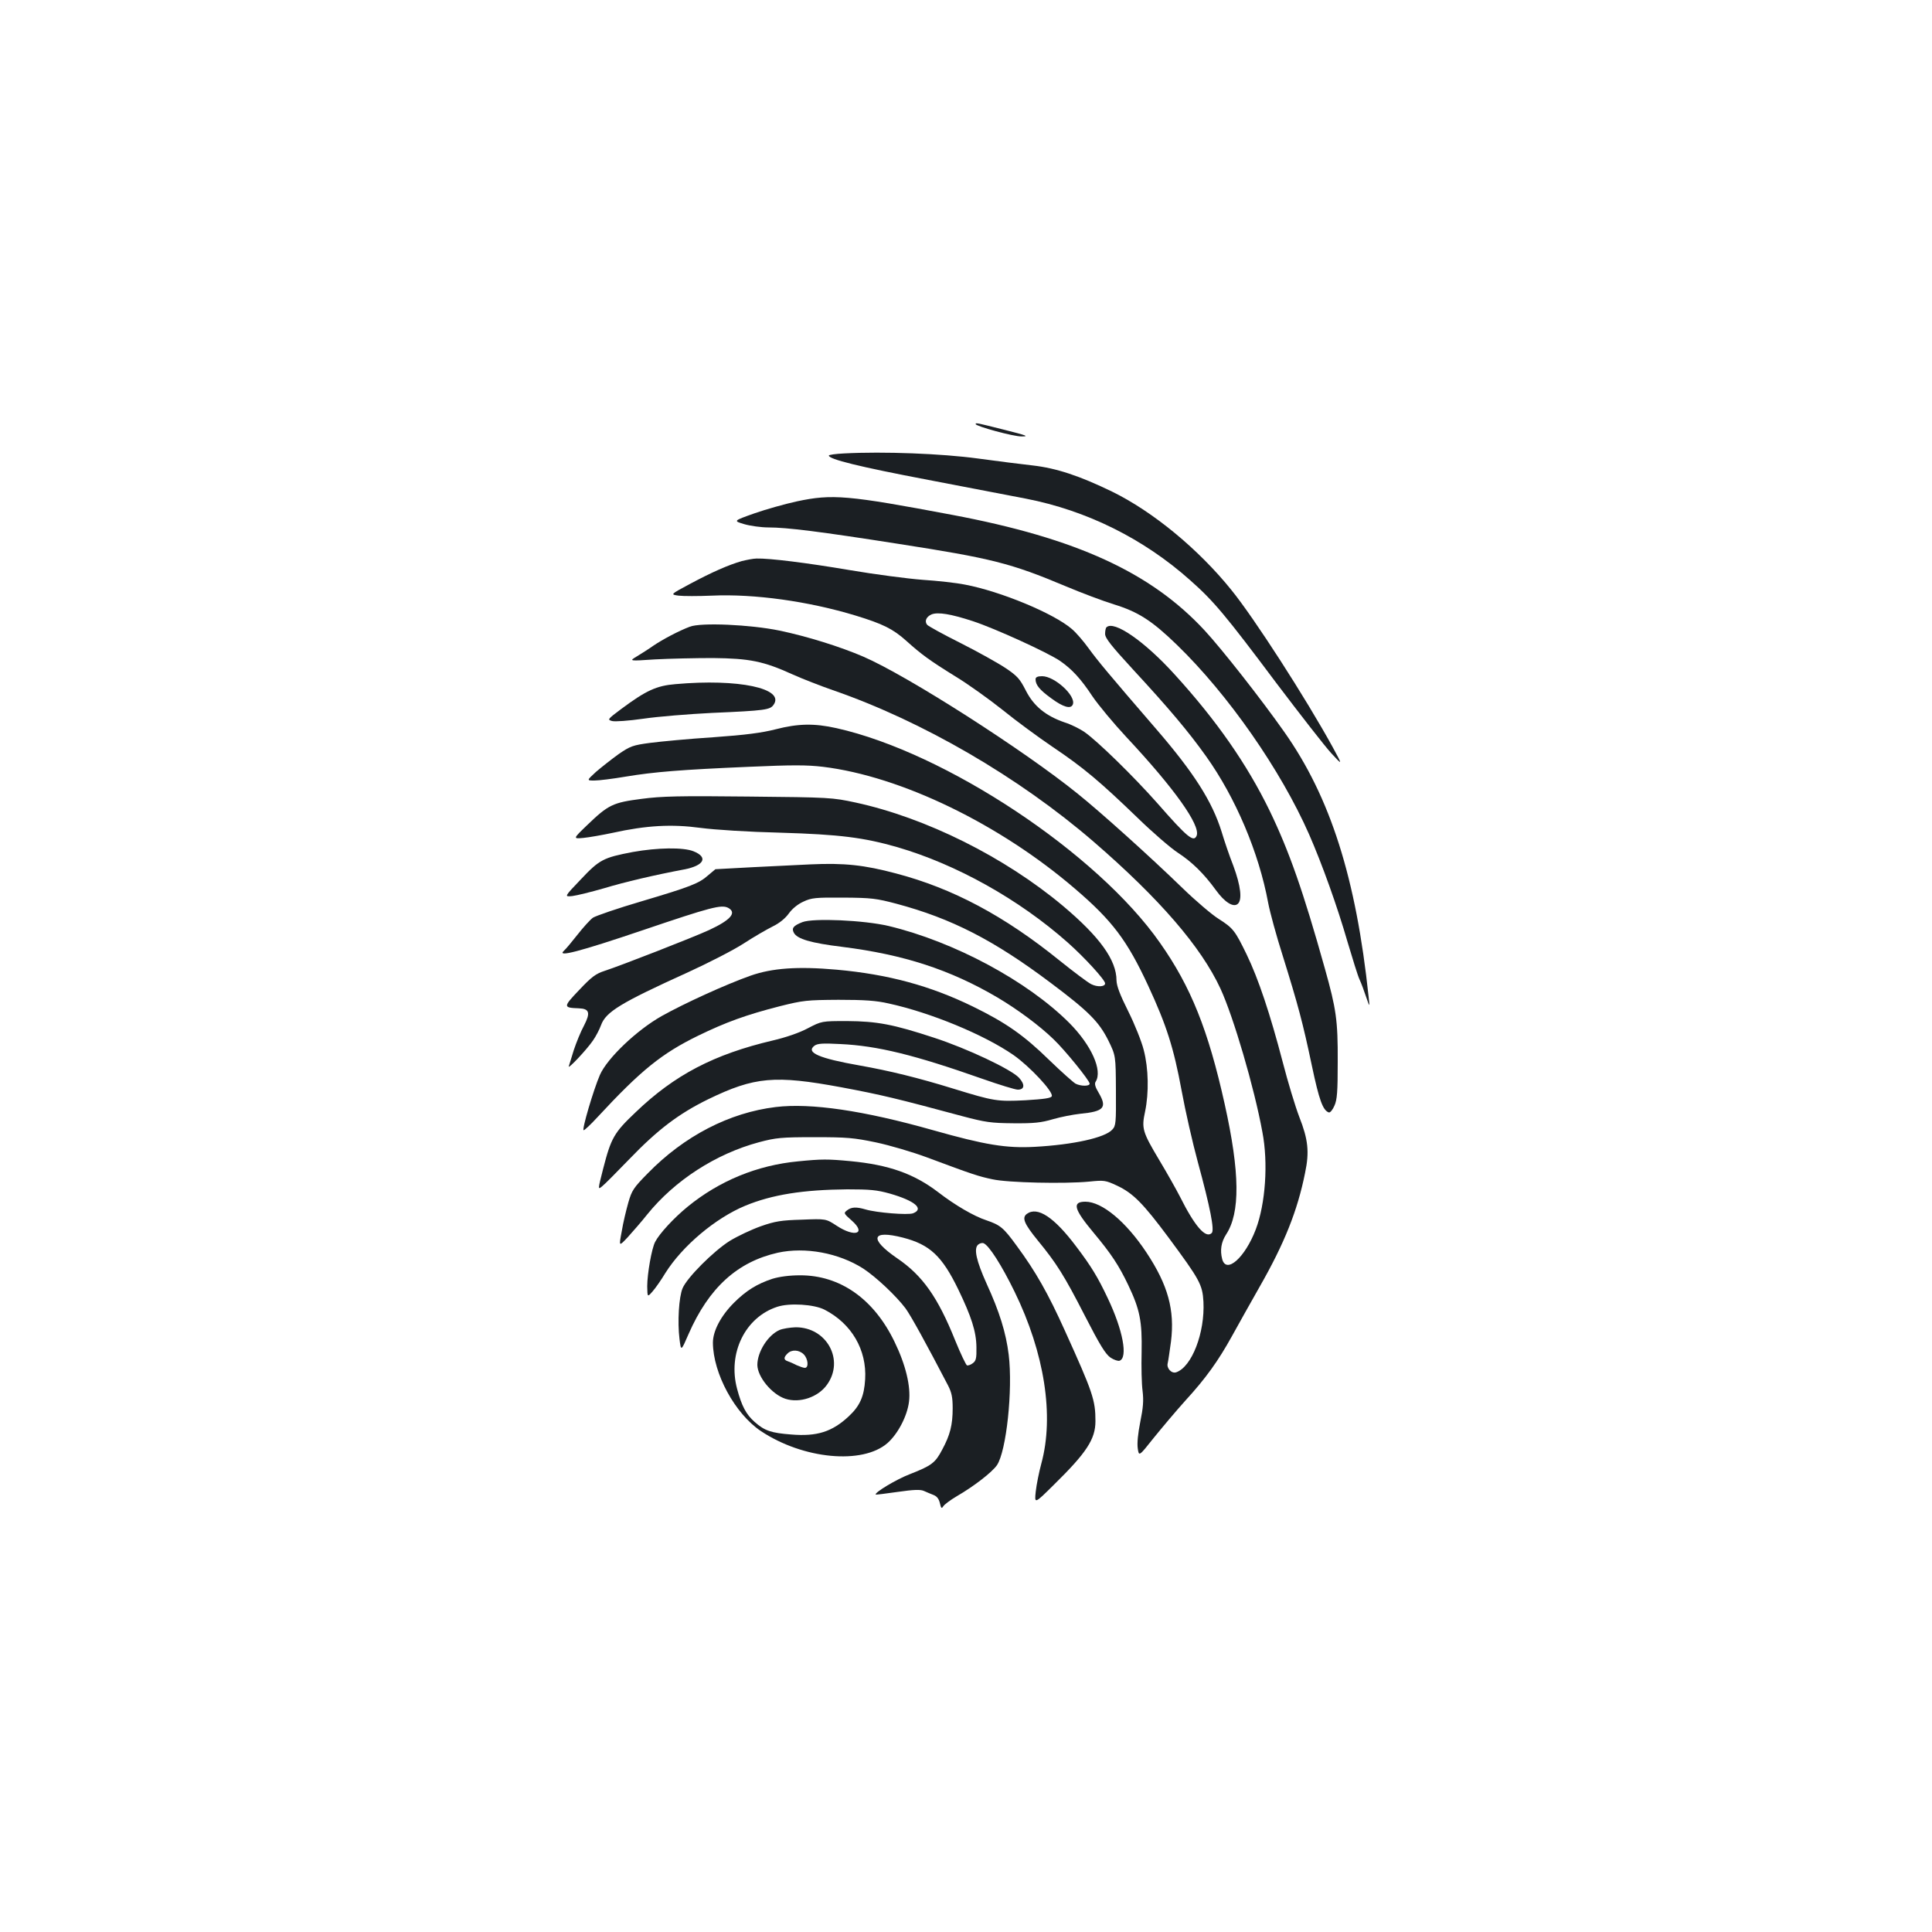 <?xml version="1.0" standalone="no"?>
<!DOCTYPE svg PUBLIC "-//W3C//DTD SVG 20010904//EN"
 "http://www.w3.org/TR/2001/REC-SVG-20010904/DTD/svg10.dtd">
<svg version="1.0" xmlns="http://www.w3.org/2000/svg"
 width="1000pt" height="1000pt" viewBox="0 0 1000 1000"
 preserveAspectRatio="xMidYMid meet">
<g transform="translate(0,1000) scale(0.1,-0.1)"
fill="#1b1f23" stroke="none">
<path d="M5050 7805 c0 -11 196 -65 238 -64 40 0 27 5 -88 34 -143 36 -150 38
-150 30z"/>
<path d="M4368 7653 c-43 -2 -78 -7 -78 -11 1 -19 152 -57 515 -126 220 -42
447 -86 505 -97 314 -61 609 -207 850 -422 122 -108 181 -178 449 -536 122
-161 248 -323 281 -359 60 -65 60 -65 9 29 -140 255 -408 671 -526 816 -171
212 -406 405 -616 508 -169 82 -289 122 -413 136 -54 6 -182 22 -284 36 -184
25 -486 37 -692 26z"/>
<path d="M4125 7405 c-60 -13 -160 -41 -220 -62 -110 -39 -110 -39 -53 -56 31
-9 88 -17 125 -17 96 0 265 -21 673 -85 483 -75 582 -100 865 -219 83 -35 195
-77 250 -94 127 -39 198 -85 327 -210 265 -257 537 -647 684 -981 67 -153 146
-373 199 -557 26 -87 53 -175 62 -194 9 -19 24 -60 34 -90 19 -55 19 -55 13 0
-65 615 -198 1034 -437 1372 -118 168 -323 429 -412 525 -278 300 -663 477
-1306 598 -541 102 -621 109 -804 70z"/>
<path d="M3840 7096 c-70 -20 -156 -58 -268 -118 -103 -55 -103 -55 -60 -61
24 -3 102 -3 173 0 219 10 499 -29 743 -103 141 -43 194 -69 263 -131 79 -71
120 -101 254 -184 66 -40 176 -119 245 -174 69 -56 186 -142 260 -192 159
-107 243 -178 437 -365 78 -76 173 -158 210 -182 72 -47 134 -107 197 -194 44
-61 89 -90 112 -71 25 20 16 94 -22 197 -21 53 -48 133 -61 177 -49 157 -143
305 -339 532 -247 286 -304 355 -349 417 -26 36 -65 82 -88 101 -93 80 -367
194 -552 229 -44 9 -143 20 -221 25 -77 6 -246 28 -375 50 -224 38 -418 62
-483 60 -17 0 -51 -7 -76 -13z m1195 -311 c116 -38 389 -163 452 -206 62 -43
108 -93 168 -184 30 -44 108 -138 175 -210 247 -264 384 -456 364 -510 -15
-37 -48 -10 -203 167 -122 138 -311 323 -379 370 -24 16 -69 39 -102 49 -98
34 -159 84 -200 164 -31 61 -44 76 -105 117 -39 26 -143 84 -232 129 -90 45
-168 88 -174 95 -15 18 -5 42 23 54 33 13 100 2 213 -35z"/>
<path d="M5360 6484 c0 -29 21 -55 82 -99 61 -45 101 -57 111 -31 17 44 -94
146 -159 146 -24 0 -34 -5 -34 -16z"/>
<path d="M3570 6756 c-56 -21 -141 -66 -188 -98 -24 -17 -62 -41 -85 -55 -42
-25 -42 -25 93 -16 74 4 209 7 300 7 190 -2 261 -16 413 -85 51 -23 144 -59
207 -81 463 -160 963 -450 1351 -785 341 -295 556 -544 656 -760 67 -145 175
-512 217 -742 31 -161 16 -372 -34 -504 -56 -147 -153 -233 -174 -154 -12 46
-5 88 20 127 74 112 72 320 -7 675 -85 383 -175 608 -335 835 -324 464 -1110
985 -1674 1111 -116 26 -200 24 -316 -6 -71 -18 -153 -29 -322 -41 -125 -8
-272 -22 -326 -29 -91 -12 -104 -17 -165 -59 -36 -26 -88 -67 -116 -91 -49
-45 -49 -45 -8 -45 23 0 95 9 160 20 150 25 289 36 638 51 226 10 301 10 385
0 403 -49 914 -296 1304 -631 193 -165 270 -267 379 -502 95 -205 132 -321
173 -543 19 -104 57 -271 84 -370 64 -235 87 -352 72 -367 -31 -31 -88 35
-165 189 -20 39 -68 124 -107 189 -87 146 -92 163 -73 251 20 96 18 222 -7
318 -11 44 -47 134 -80 200 -43 86 -60 131 -61 160 0 106 -87 226 -277 386
-302 253 -709 456 -1073 535 -121 26 -133 27 -554 31 -357 4 -451 2 -555 -12
-147 -19 -171 -30 -280 -135 -75 -72 -75 -72 -20 -67 30 3 98 15 150 26 176
39 307 46 455 26 76 -10 249 -21 415 -25 306 -9 431 -25 605 -75 305 -89 628
-269 881 -493 87 -77 194 -194 194 -212 0 -18 -40 -20 -72 -4 -18 9 -91 64
-162 121 -288 233 -555 375 -848 452 -165 44 -268 55 -443 47 -135 -6 -487
-24 -492 -25 -1 -1 -18 -15 -37 -31 -48 -43 -93 -60 -345 -135 -123 -36 -236
-75 -252 -85 -15 -11 -51 -51 -80 -88 -29 -37 -60 -74 -70 -83 -40 -36 82 -4
410 107 351 119 405 133 440 115 46 -25 13 -63 -99 -115 -85 -39 -457 -184
-540 -211 -46 -15 -67 -30 -132 -99 -84 -88 -84 -92 -2 -95 55 -2 61 -23 27
-89 -17 -31 -40 -88 -53 -127 -12 -38 -23 -76 -26 -84 -6 -19 92 85 125 133
16 23 34 58 42 80 25 69 103 116 449 273 107 49 238 116 290 150 52 34 120 73
150 88 35 17 65 42 83 67 17 24 46 48 75 61 42 20 63 22 207 21 146 -1 170 -4
276 -32 284 -76 503 -188 797 -409 196 -147 250 -201 299 -299 38 -78 38 -78
39 -258 1 -168 0 -183 -19 -203 -38 -42 -202 -78 -401 -89 -148 -8 -257 10
-526 86 -360 102 -633 142 -815 120 -240 -29 -474 -150 -663 -344 -73 -74 -82
-88 -100 -151 -11 -39 -27 -105 -34 -149 -15 -79 -15 -79 31 -30 25 28 71 80
101 118 142 176 355 314 579 374 87 23 114 26 286 26 169 0 204 -3 319 -27 71
-15 190 -50 265 -78 238 -89 267 -98 338 -113 81 -18 374 -24 500 -12 78 8 85
7 145 -21 83 -39 135 -92 266 -268 162 -219 176 -244 181 -333 8 -160 -60
-337 -141 -365 -24 -8 -51 21 -44 47 3 12 10 62 17 112 20 163 -15 292 -127
461 -106 160 -230 263 -316 263 -70 0 -60 -38 42 -160 91 -109 131 -169 180
-272 60 -126 72 -187 69 -346 -2 -76 0 -166 5 -202 6 -50 3 -86 -12 -160 -12
-60 -17 -110 -13 -137 6 -42 6 -42 83 55 43 53 116 140 163 192 107 117 170
205 242 335 30 55 95 170 143 255 128 224 196 394 235 589 23 109 16 173 -30
290 -20 52 -59 180 -86 285 -65 248 -125 429 -187 557 -60 123 -69 135 -146
184 -32 20 -116 91 -185 158 -169 164 -426 395 -542 488 -279 226 -883 612
-1110 710 -118 51 -290 105 -434 135 -149 31 -408 43 -465 20z"/>
<path d="M5727 6753 c-4 -3 -7 -19 -7 -34 0 -22 32 -62 146 -186 183 -198 286
-320 377 -448 152 -213 273 -498 321 -758 9 -48 43 -173 76 -276 79 -254 103
-343 150 -566 38 -180 57 -232 88 -243 7 -2 20 14 29 35 14 31 17 72 17 228 1
214 -8 273 -66 480 -113 404 -186 611 -287 820 -117 240 -274 466 -492 705
-155 171 -314 281 -352 243z"/>
<path d="M3497 6459 c-99 -8 -153 -33 -282 -129 -71 -53 -72 -55 -47 -62 15
-4 85 1 162 12 74 11 234 24 355 30 277 12 301 16 319 42 60 85 -182 136 -507
107z"/>
<path d="M3275 5590 c-152 -29 -172 -39 -269 -142 -86 -90 -86 -90 -44 -86 24
3 97 21 163 40 109 33 263 69 417 98 103 20 125 63 47 94 -53 21 -186 19 -314
-4z"/>
<path d="M4153 5227 c-46 -18 -57 -31 -44 -55 17 -32 87 -53 251 -73 318 -40
558 -118 803 -262 103 -61 218 -146 290 -216 58 -55 187 -214 187 -230 0 -14
-45 -14 -73 0 -12 7 -74 62 -137 123 -131 128 -224 193 -396 277 -220 107
-437 166 -704 190 -202 18 -334 8 -445 -31 -130 -46 -344 -144 -460 -209 -128
-72 -282 -218 -320 -305 -33 -76 -95 -286 -84 -286 5 0 37 30 71 67 226 244
333 330 521 422 144 70 248 108 424 153 120 30 139 32 303 33 134 0 195 -4
260 -19 216 -47 493 -161 646 -267 83 -58 207 -190 198 -213 -4 -10 -39 -15
-137 -21 -145 -7 -161 -5 -372 60 -181 56 -332 93 -485 120 -210 37 -280 67
-235 102 16 12 42 14 135 9 192 -9 383 -56 735 -180 88 -31 170 -56 183 -56
36 0 38 27 6 62 -42 44 -268 151 -440 207 -210 69 -294 85 -450 86 -131 0
-131 0 -204 -38 -43 -23 -114 -47 -178 -62 -307 -72 -511 -179 -712 -372 -112
-106 -127 -133 -168 -292 -28 -110 -28 -110 -5 -91 13 10 75 73 139 139 147
153 256 236 409 311 241 117 346 126 691 62 208 -39 286 -58 624 -149 121 -32
149 -36 265 -37 106 -1 144 3 205 21 41 12 104 24 140 28 125 12 142 32 96
110 -17 28 -22 46 -15 56 37 58 -22 189 -136 304 -218 218 -597 421 -935 502
-126 30 -391 42 -447 20z"/>
<path d="M4132 3989 c-213 -20 -409 -101 -573 -235 -71 -58 -146 -139 -168
-182 -18 -34 -41 -166 -41 -230 1 -57 1 -57 28 -26 15 17 45 60 66 95 88 140
259 284 413 348 140 58 301 83 528 85 118 0 153 -3 221 -22 129 -37 179 -79
120 -102 -27 -10 -189 3 -246 20 -48 14 -73 13 -96 -5 -18 -14 -17 -16 25 -53
77 -68 15 -88 -79 -26 -55 36 -55 36 -180 31 -106 -3 -138 -8 -212 -34 -48
-17 -120 -51 -161 -76 -84 -53 -221 -190 -244 -245 -19 -45 -27 -174 -16 -262
8 -65 8 -65 47 25 105 240 253 374 462 421 142 31 315 -1 442 -82 67 -44 170
-141 219 -206 29 -40 109 -186 220 -399 19 -37 24 -62 24 -118 0 -86 -13 -138
-54 -214 -36 -69 -55 -83 -167 -127 -69 -26 -187 -97 -177 -106 1 -1 52 5 114
14 83 12 117 13 135 5 13 -6 35 -15 50 -21 18 -7 28 -21 33 -43 6 -26 9 -29
17 -16 5 9 37 33 71 53 88 51 181 123 207 160 49 72 83 391 61 572 -14 114
-48 223 -114 367 -54 120 -68 183 -44 203 8 7 21 10 28 7 28 -11 93 -113 160
-250 156 -319 206 -644 139 -890 -12 -44 -25 -109 -29 -145 -7 -65 -7 -65 94
35 169 166 215 236 215 329 0 109 -13 148 -158 468 -87 193 -151 306 -249 439
-69 95 -85 108 -158 133 -64 21 -162 78 -250 146 -125 95 -254 141 -454 160
-117 11 -148 11 -269 -1z m542 -395 c139 -36 202 -95 286 -268 68 -141 93
-218 94 -299 1 -57 -2 -71 -19 -83 -10 -8 -24 -13 -30 -11 -5 2 -33 60 -61
129 -90 224 -169 336 -300 425 -147 101 -134 149 30 107z"/>
<path d="M5315 3717 c-27 -20 -14 -51 56 -137 97 -118 137 -181 244 -390 78
-152 107 -199 133 -217 18 -12 40 -19 47 -16 44 16 17 159 -61 323 -52 110
-86 166 -165 270 -113 150 -199 207 -254 167z"/>
<path d="M3998 3381 c-79 -26 -136 -61 -199 -124 -68 -68 -109 -146 -109 -207
1 -159 114 -367 248 -457 219 -146 527 -175 656 -62 54 48 102 140 111 214 10
78 -17 191 -75 310 -107 222 -282 345 -490 344 -54 0 -106 -7 -142 -18z m270
-160 c140 -72 219 -208 210 -360 -5 -88 -27 -138 -85 -192 -86 -80 -164 -105
-297 -94 -104 8 -138 19 -190 65 -44 39 -67 82 -91 172 -49 184 42 370 208
424 63 21 191 13 245 -15z"/>
<path d="M4035 3116 c-60 -26 -115 -113 -115 -181 1 -62 75 -152 145 -175 74
-24 169 8 215 72 93 128 -1 299 -162 298 -29 -1 -67 -7 -83 -14z m125 -126
c23 -23 27 -70 6 -70 -8 0 -27 7 -43 14 -15 8 -36 17 -45 20 -22 7 -23 20 -2
40 21 22 60 20 84 -4z"/>
</g>
</svg>
